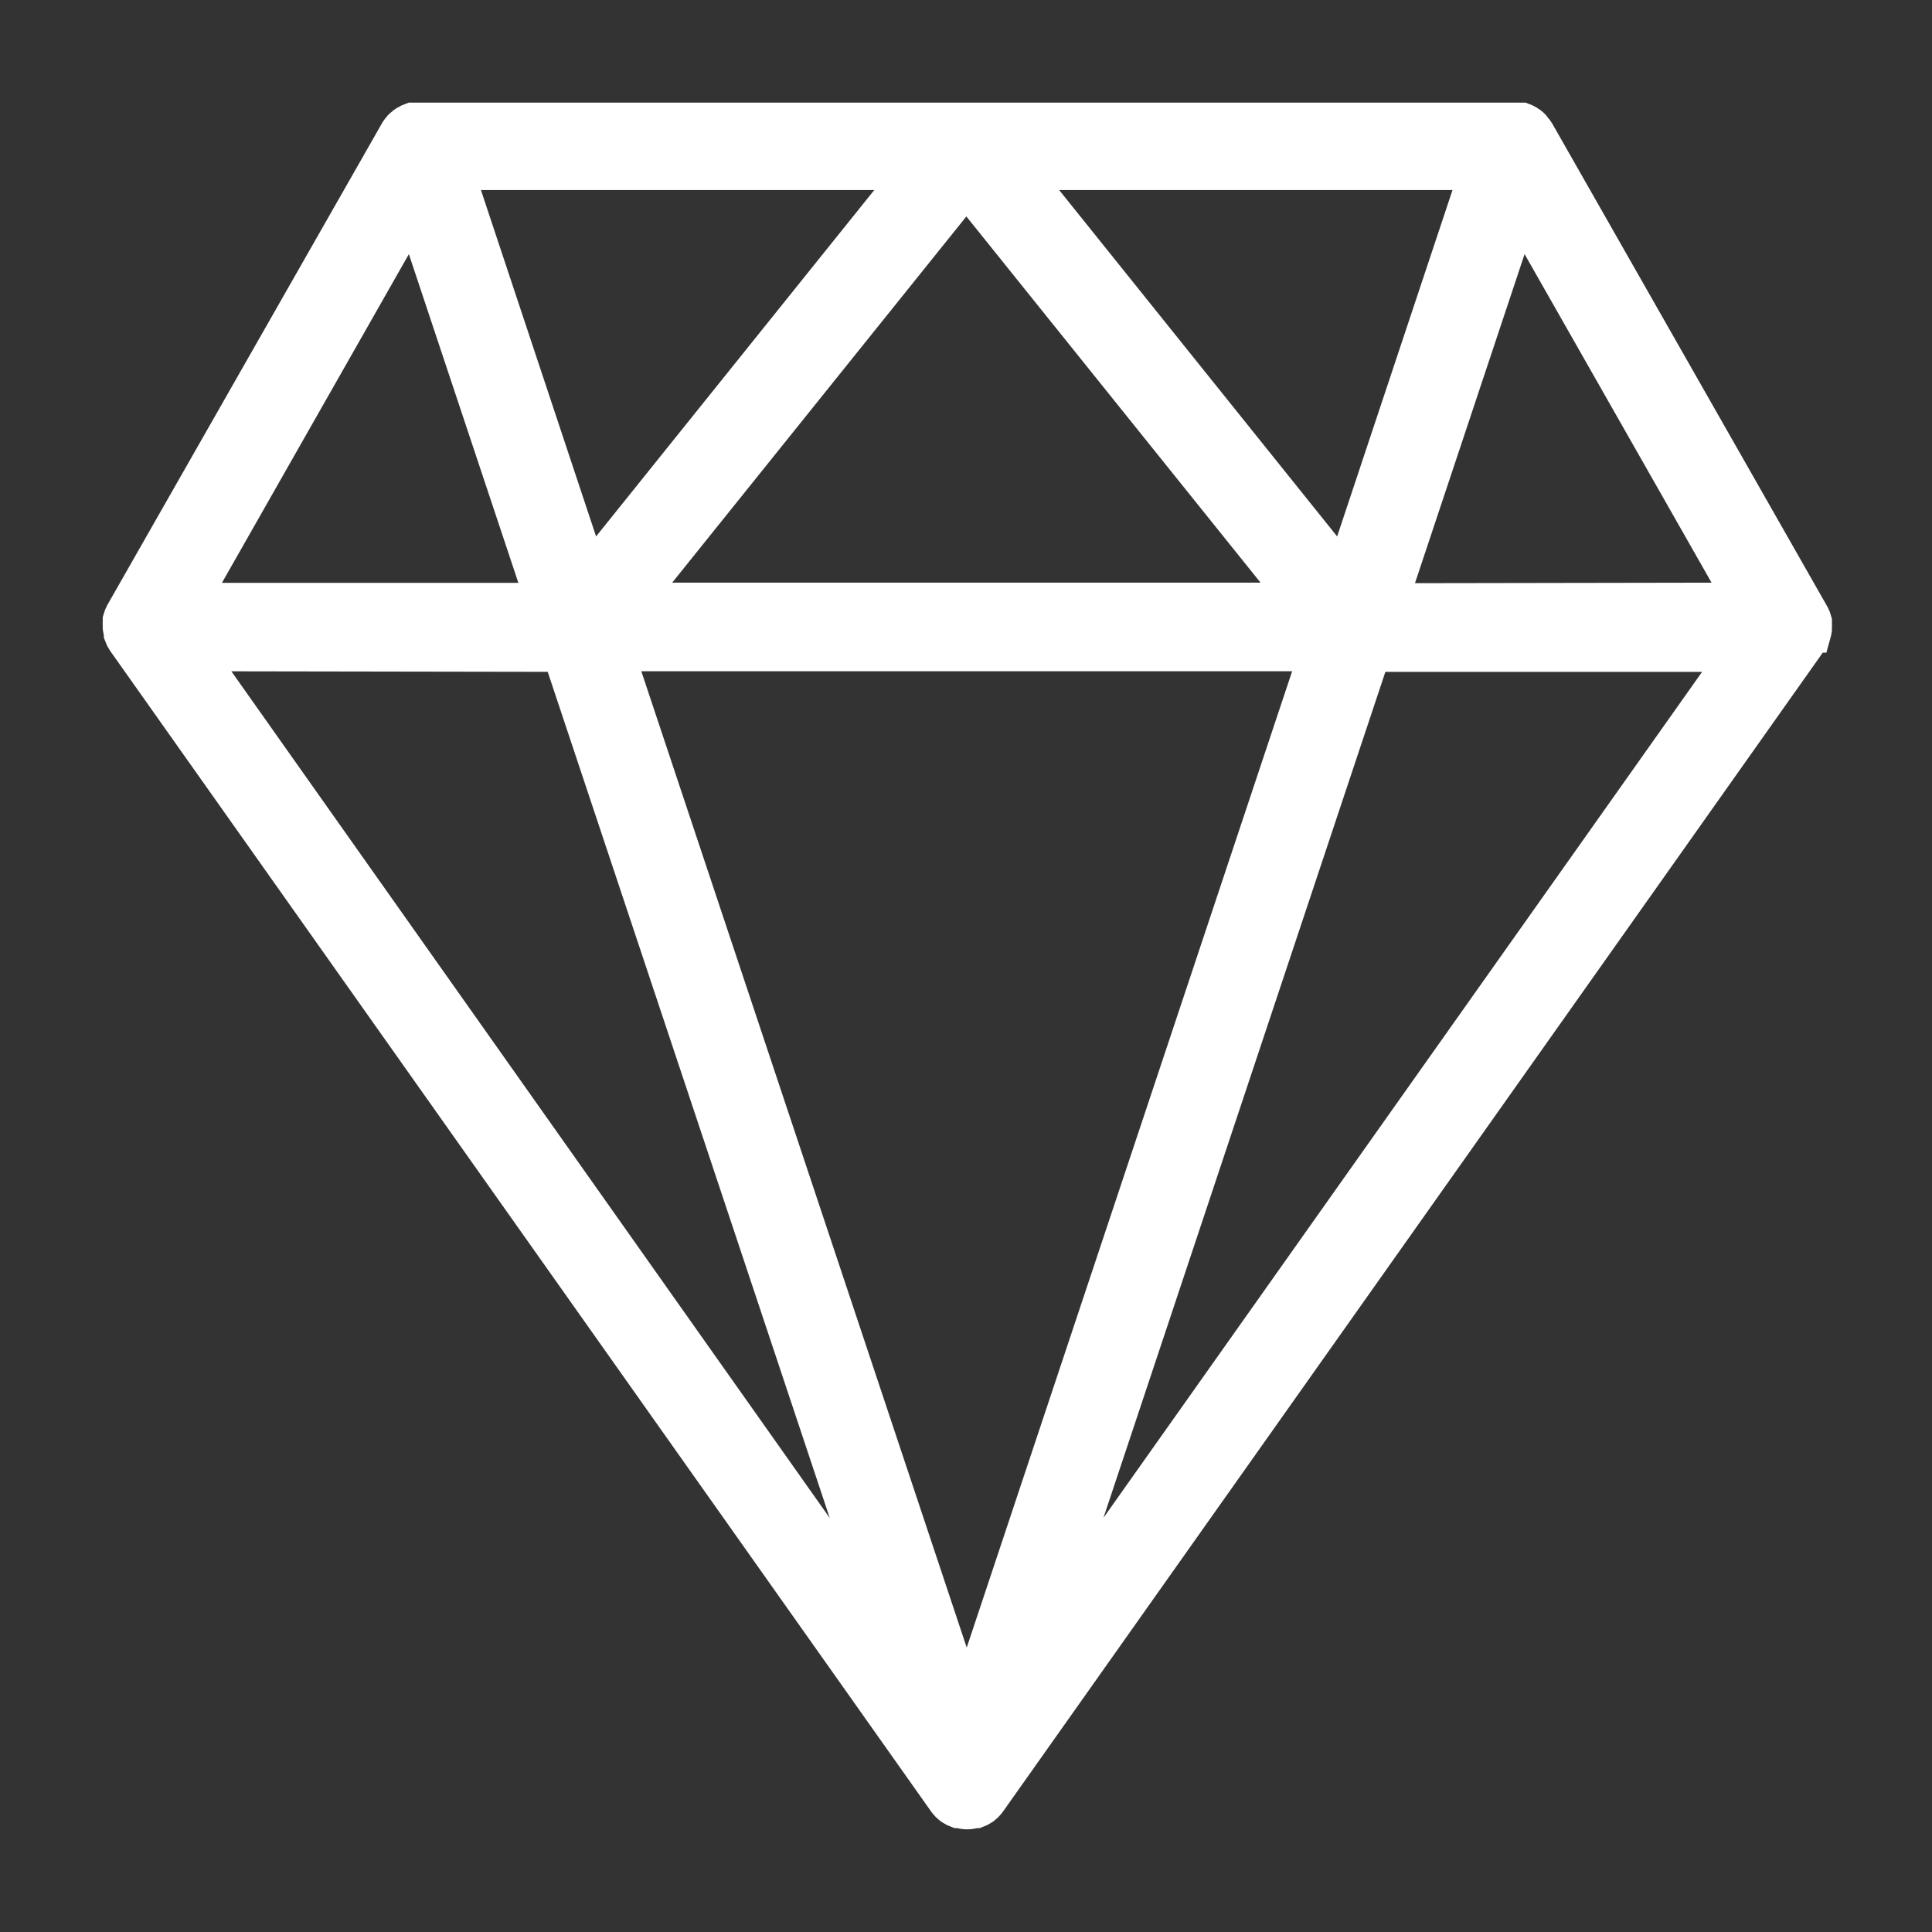 <svg width="16" height="16" viewBox="0 0 16 16" fill="none" xmlns="http://www.w3.org/2000/svg">
<rect x="0" y="0" width="16" height="16" fill="#333333" stroke="none"/>
<path d="M15.012 5.255C15.016 5.241 15.019 5.227 15.021 5.213C15.021 5.213 15.021 5.204 15.021 5.2C15.022 5.184 15.022 5.168 15.021 5.152V5.143C15.017 5.128 15.011 5.113 15.003 5.098L12.726 1.1C12.719 1.088 12.711 1.078 12.702 1.068L12.689 1.051C12.677 1.038 12.663 1.028 12.648 1.019C12.635 1.011 12.622 1.005 12.608 1H12.593H12.554H3.465H3.426H3.411C3.397 1.005 3.384 1.011 3.371 1.019C3.356 1.027 3.343 1.037 3.33 1.049L3.32 1.059C3.311 1.069 3.303 1.08 3.296 1.091L1.019 5.085C1.011 5.1 1.005 5.115 1.001 5.13V5.139C1 5.155 1 5.171 1.001 5.187C1.001 5.187 1.001 5.195 1.001 5.2C1.003 5.214 1.006 5.228 1.01 5.242V5.255C1.016 5.272 1.024 5.288 1.035 5.304L7.834 14.916L7.841 14.925C7.851 14.938 7.863 14.95 7.876 14.96L7.892 14.97C7.904 14.978 7.917 14.985 7.931 14.99H7.948C7.987 15.003 8.03 15.003 8.07 14.99H8.087C8.101 14.985 8.114 14.978 8.126 14.97L8.142 14.96C8.155 14.95 8.166 14.938 8.177 14.925L8.184 14.916L14.983 5.304C14.993 5.288 15.002 5.272 15.008 5.255H15.012ZM3.422 1.738L4.501 4.977H1.58L3.422 1.738ZM10.909 5.409L8.006 14.119L5.103 5.409H10.909ZM5.254 4.975L8.003 1.553L10.752 4.975H5.254ZM8.459 1.424H12.237L11.129 4.751L8.459 1.424ZM4.881 4.751L3.775 1.424H7.553L4.881 4.751ZM4.644 5.414L7.335 13.487L1.626 5.409L4.644 5.414ZM11.365 5.414H14.386L8.676 13.483L11.365 5.414ZM11.51 4.98L12.59 1.738L14.432 4.975L11.51 4.98Z" fill="white" stroke="white" stroke-width="0.3"/>
</svg>
